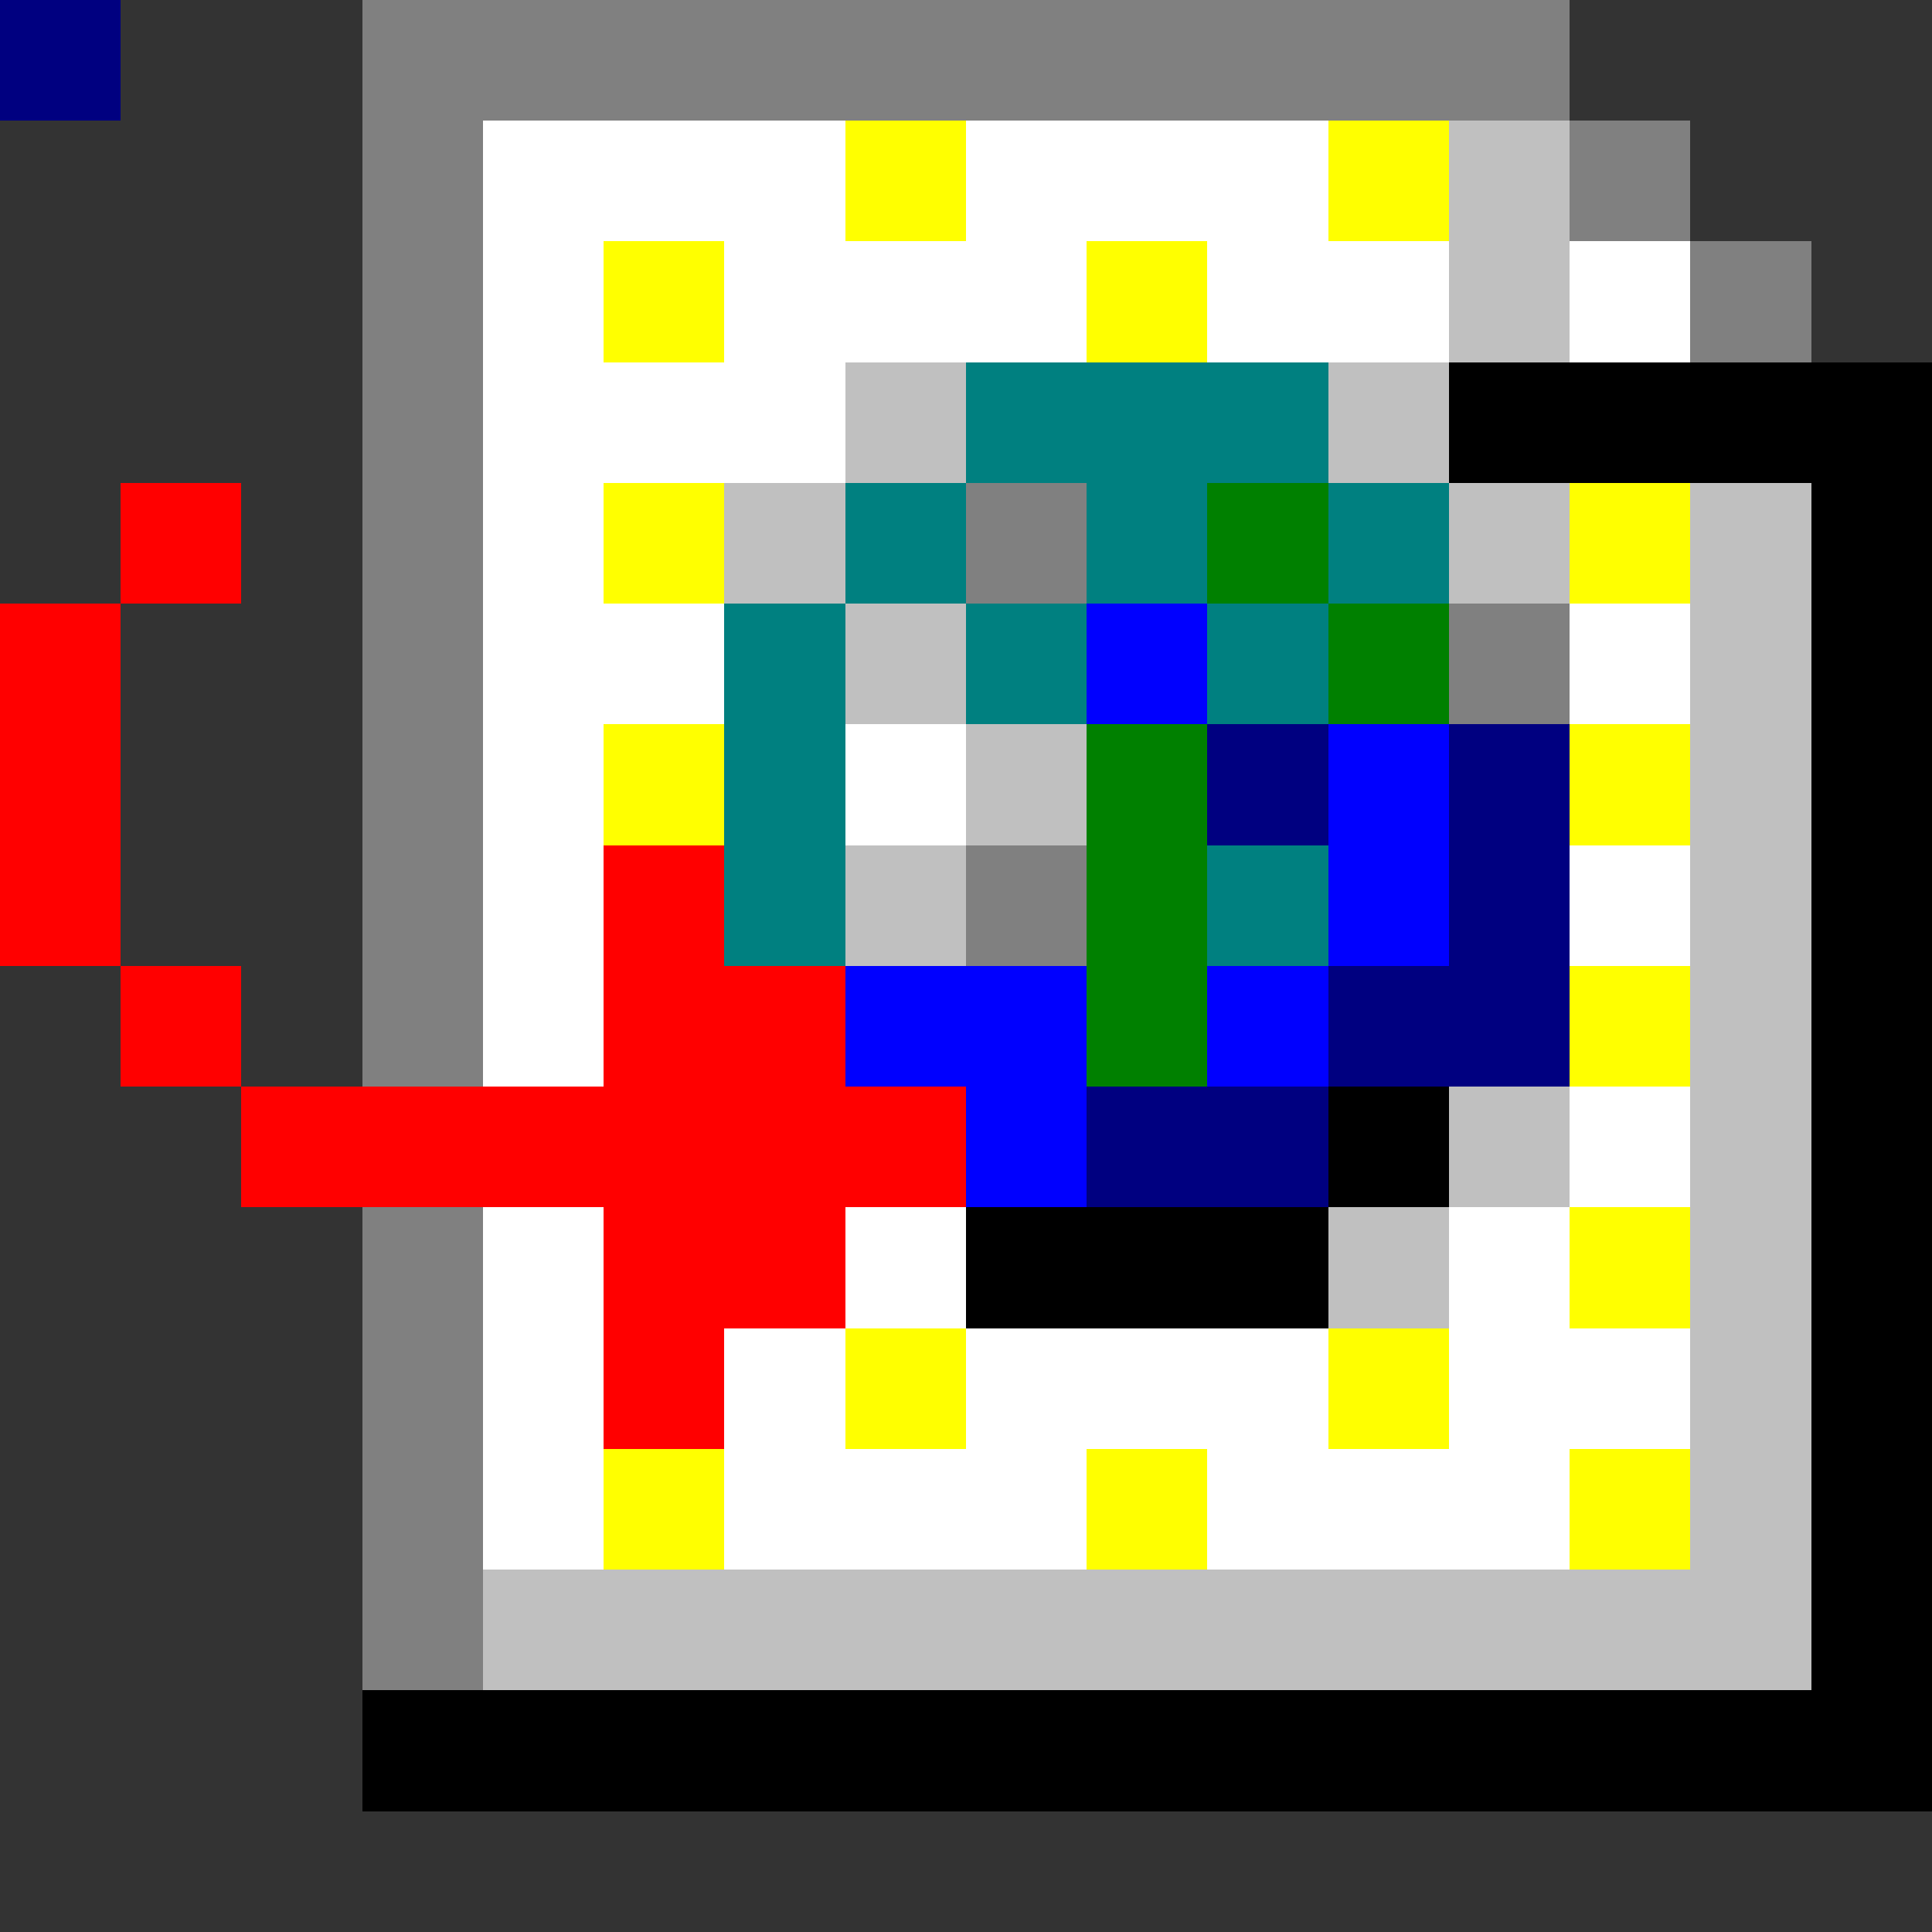 <svg xmlns="http://www.w3.org/2000/svg" viewBox="0 -0.5 16 16" shape-rendering="crispEdges">
<rect x="0" y="-0.5" width="16" height="16" fill="#333333" stroke="none"/>
<path stroke="#808080" d="M0 0h1M3 0h10M3 1h1M13 1h1M3 2h1M14 2h1M3 3h1M3 4h1M8 4h1M3 5h1M12 5h1M3 6h1M3 7h1M8 7h1M3 8h1M3 10h1M3 11h1M3 12h1M3 13h1" />
<path stroke="#ffffff" d="M0 0h1M4 1h3M8 1h3M4 2h1M6 2h3M10 2h2M13 2h1M4 3h3M4 4h1M4 5h2M13 5h1M4 6h1M7 6h1M4 7h1M13 7h1M4 8h1M13 9h1M4 10h1M7 10h1M12 10h1M4 11h1M6 11h1M8 11h3M12 11h2M4 12h1M6 12h3M10 12h3" />
<path stroke="#ffff00" d="M0 0h1M7 1h1M11 1h1M5 2h1M9 2h1M5 4h1M13 4h1M5 6h1M13 6h1M13 8h1M13 10h1M7 11h1M11 11h1M5 12h1M9 12h1M13 12h1" />
<path stroke="#c0c0c0" d="M0 0h1M12 1h1M12 2h1M7 3h1M11 3h1M6 4h1M12 4h1M14 4h1M7 5h1M14 5h1M8 6h1M14 6h1M7 7h1M14 7h1M14 8h1M12 9h1M14 9h1M11 10h1M14 10h1M14 11h1M14 12h1M4 13h11" />
<path stroke="#008080" d="M0 0h1M8 3h3M7 4h1M9 4h1M11 4h1M6 5h1M8 5h1M10 5h1M6 6h1M6 7h1M10 7h1" />
<path stroke="#000000" d="M0 0h1M12 3h4M15 4h1M15 5h1M15 6h1M15 7h1M15 8h1M11 9h1M15 9h1M8 10h3M15 10h1M15 11h1M15 12h1M15 13h1M3 14h13" />
<path stroke="#ff0000" d="M0 0h1M1 4h1M0 5h1M0 6h1M0 7h1M5 7h1M1 8h1M5 8h2M2 9h6M5 10h2M5 11h1" />
<path stroke="#008000" d="M0 0h1M10 4h1M11 5h1M9 6h1M9 7h1M9 8h1" />
<path stroke="#0000ff" d="M0 0h1M9 5h1M11 6h1M11 7h1M7 8h2M10 8h1M8 9h1" />
<path stroke="#000080" d="M0 0h1M10 6h1M12 6h1M12 7h1M11 8h2M9 9h2" />
</svg>